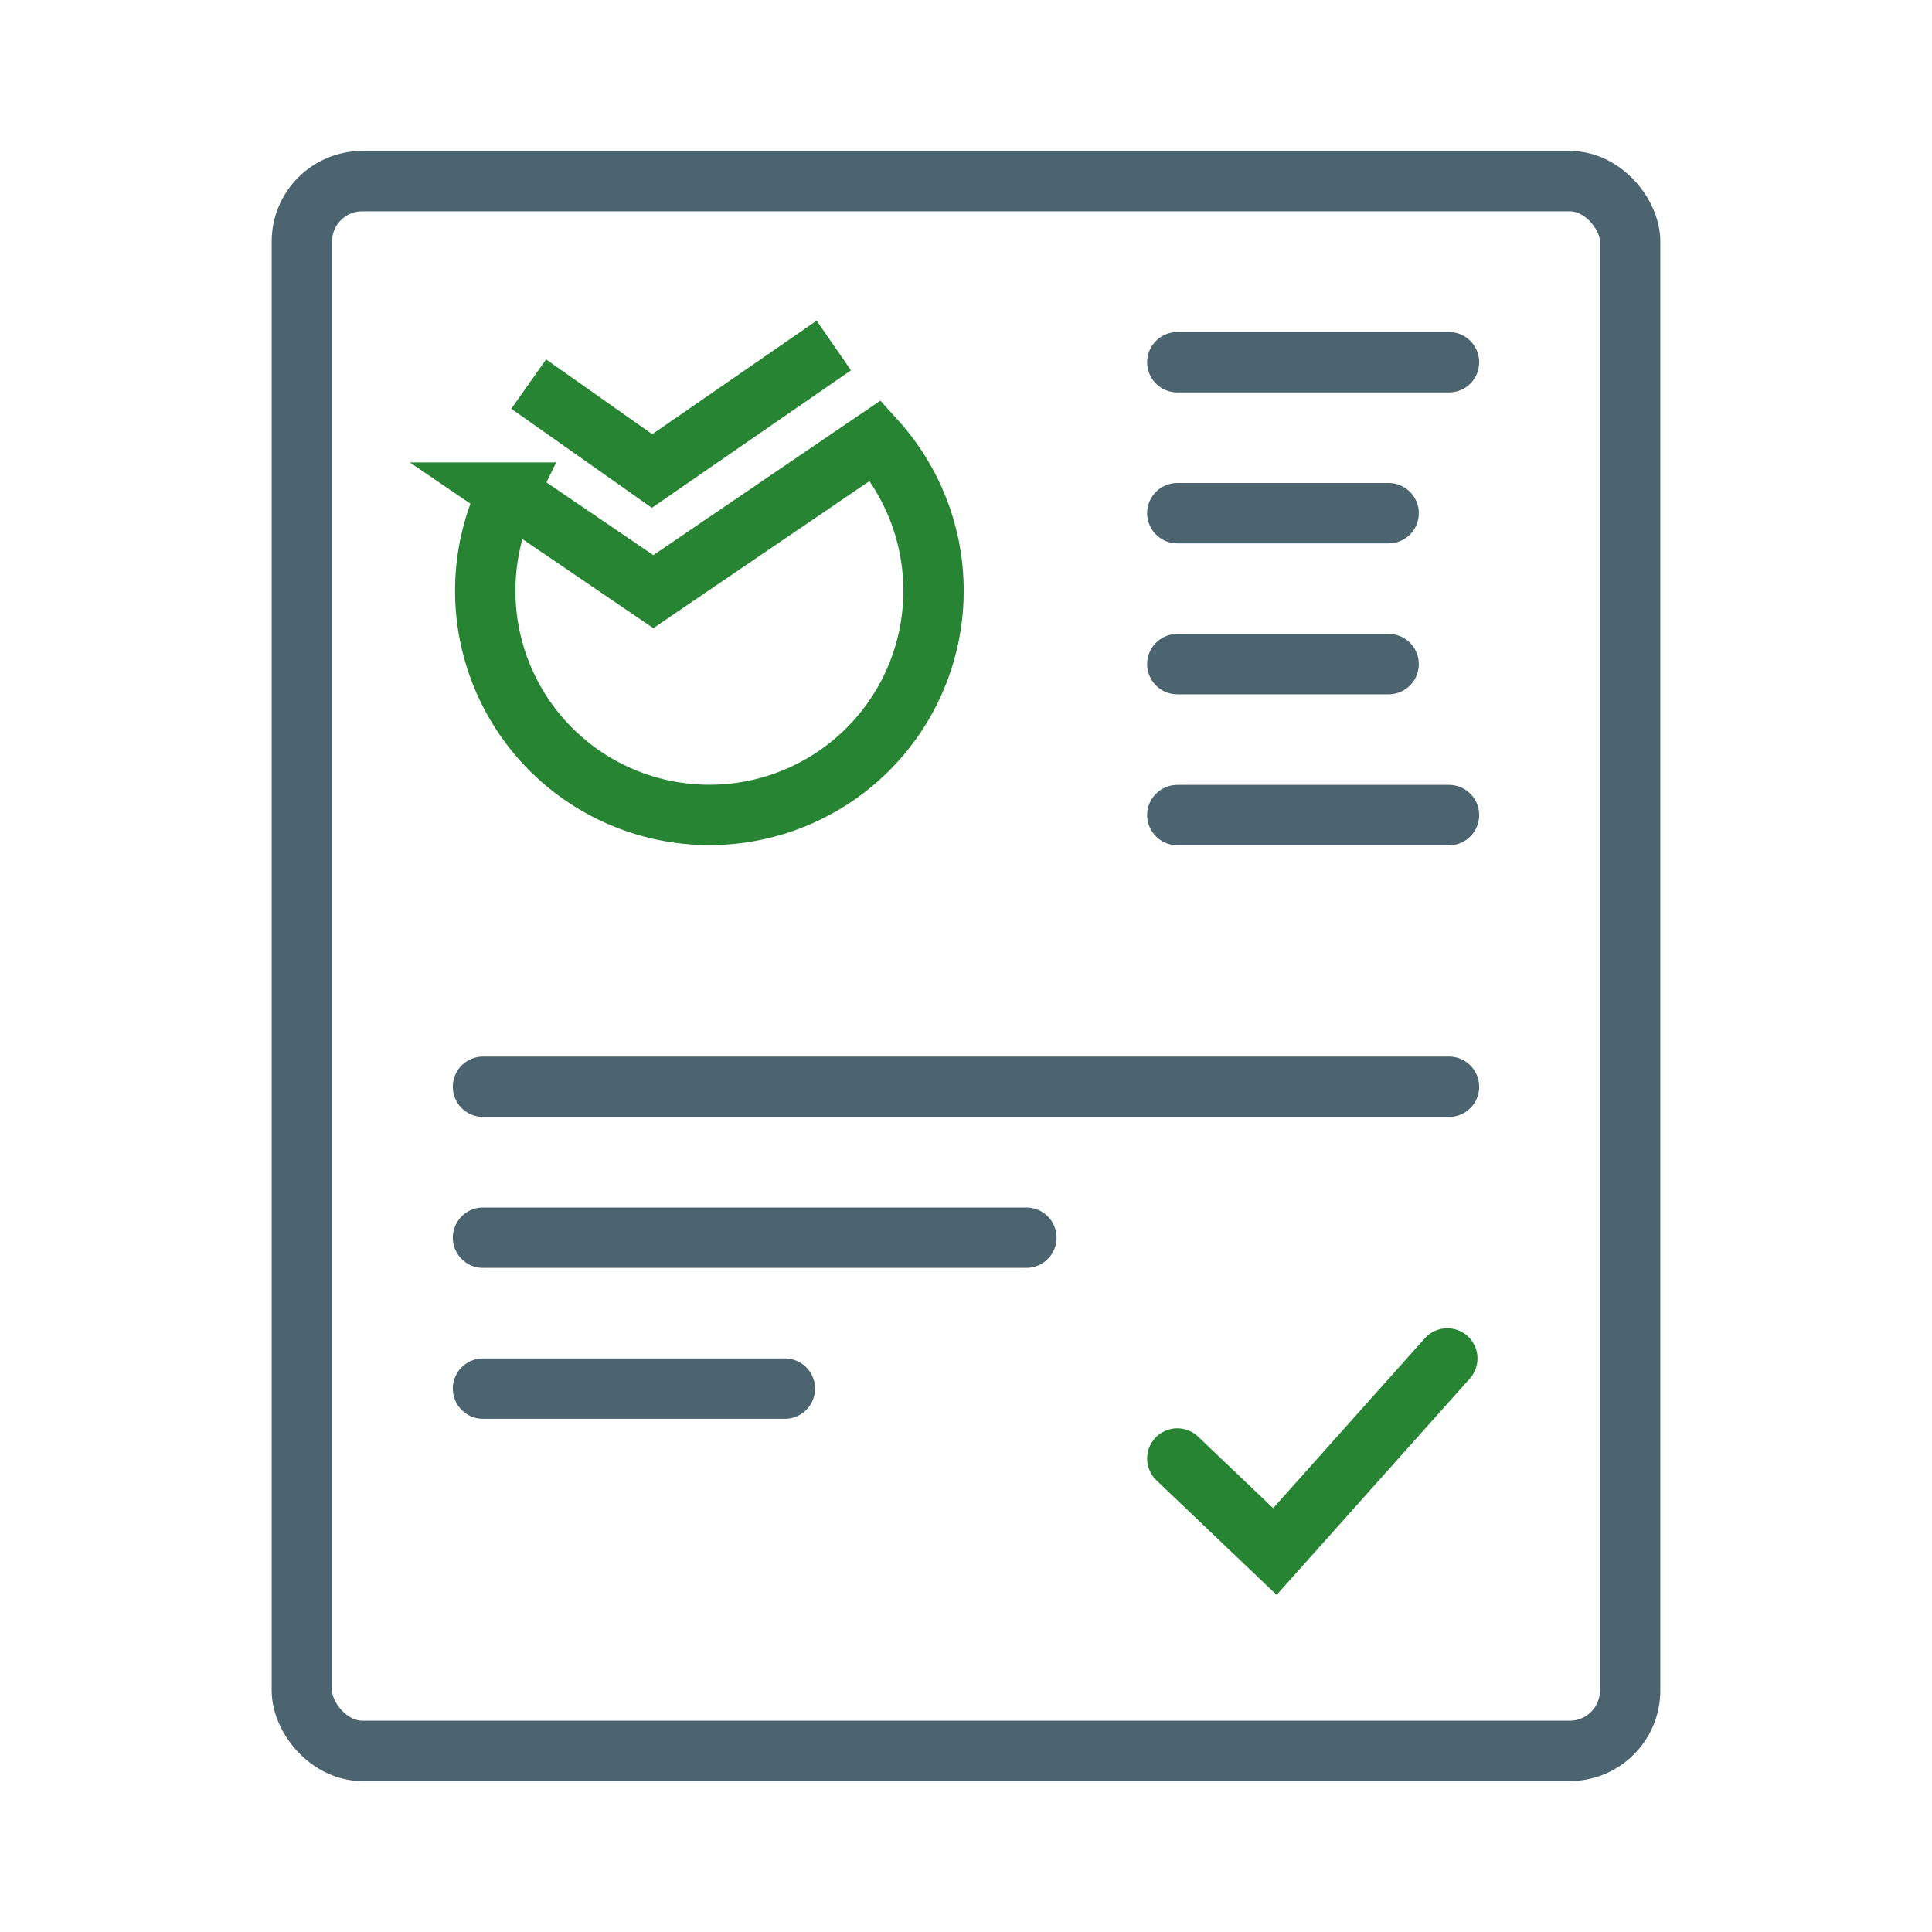 <svg xmlns="http://www.w3.org/2000/svg" xmlns:xlink="http://www.w3.org/1999/xlink" width="64" height="64" viewBox="0 0 64 64"><defs><circle id="pics-simple-sbercredit-ic-pic-sbercredit-a" cx="9.25" cy="9.25" r="8.75"/></defs><g fill="none" fill-rule="evenodd"><path d="M0 0h64v64H0z"/><g transform="translate(10 6)"><path stroke="#278433" stroke-linecap="round" stroke-width="2" d="M29 42.315l3.232 3.081L37.944 39"/><g transform="translate(4.5 4.5)"><mask id="pics-simple-sbercredit-ic-pic-sbercredit-b" fill="#fff"><use xlink:href="#pics-simple-sbercredit-ic-pic-sbercredit-a"/></mask><path d="M3.013 2.223L7.1 5.103 13.121.945M2.323 5.819l4.82 3.28 7.362-5.01a7.425 7.425 0 11-12.181 1.73z" stroke="#278433" stroke-width="2" xmask="url(#pics-simple-sbercredit-ic-pic-sbercredit-b)"/></g><rect width="44" height="52" stroke="#4C6470" stroke-width="2" rx="2"/><path stroke="#4C6470" stroke-linecap="round" stroke-width="2" d="M29 21h9M6 30h32M6 35h18M6 40h10M29 6h9m-9 10h7m-7-5h7"/></g></g></svg>
